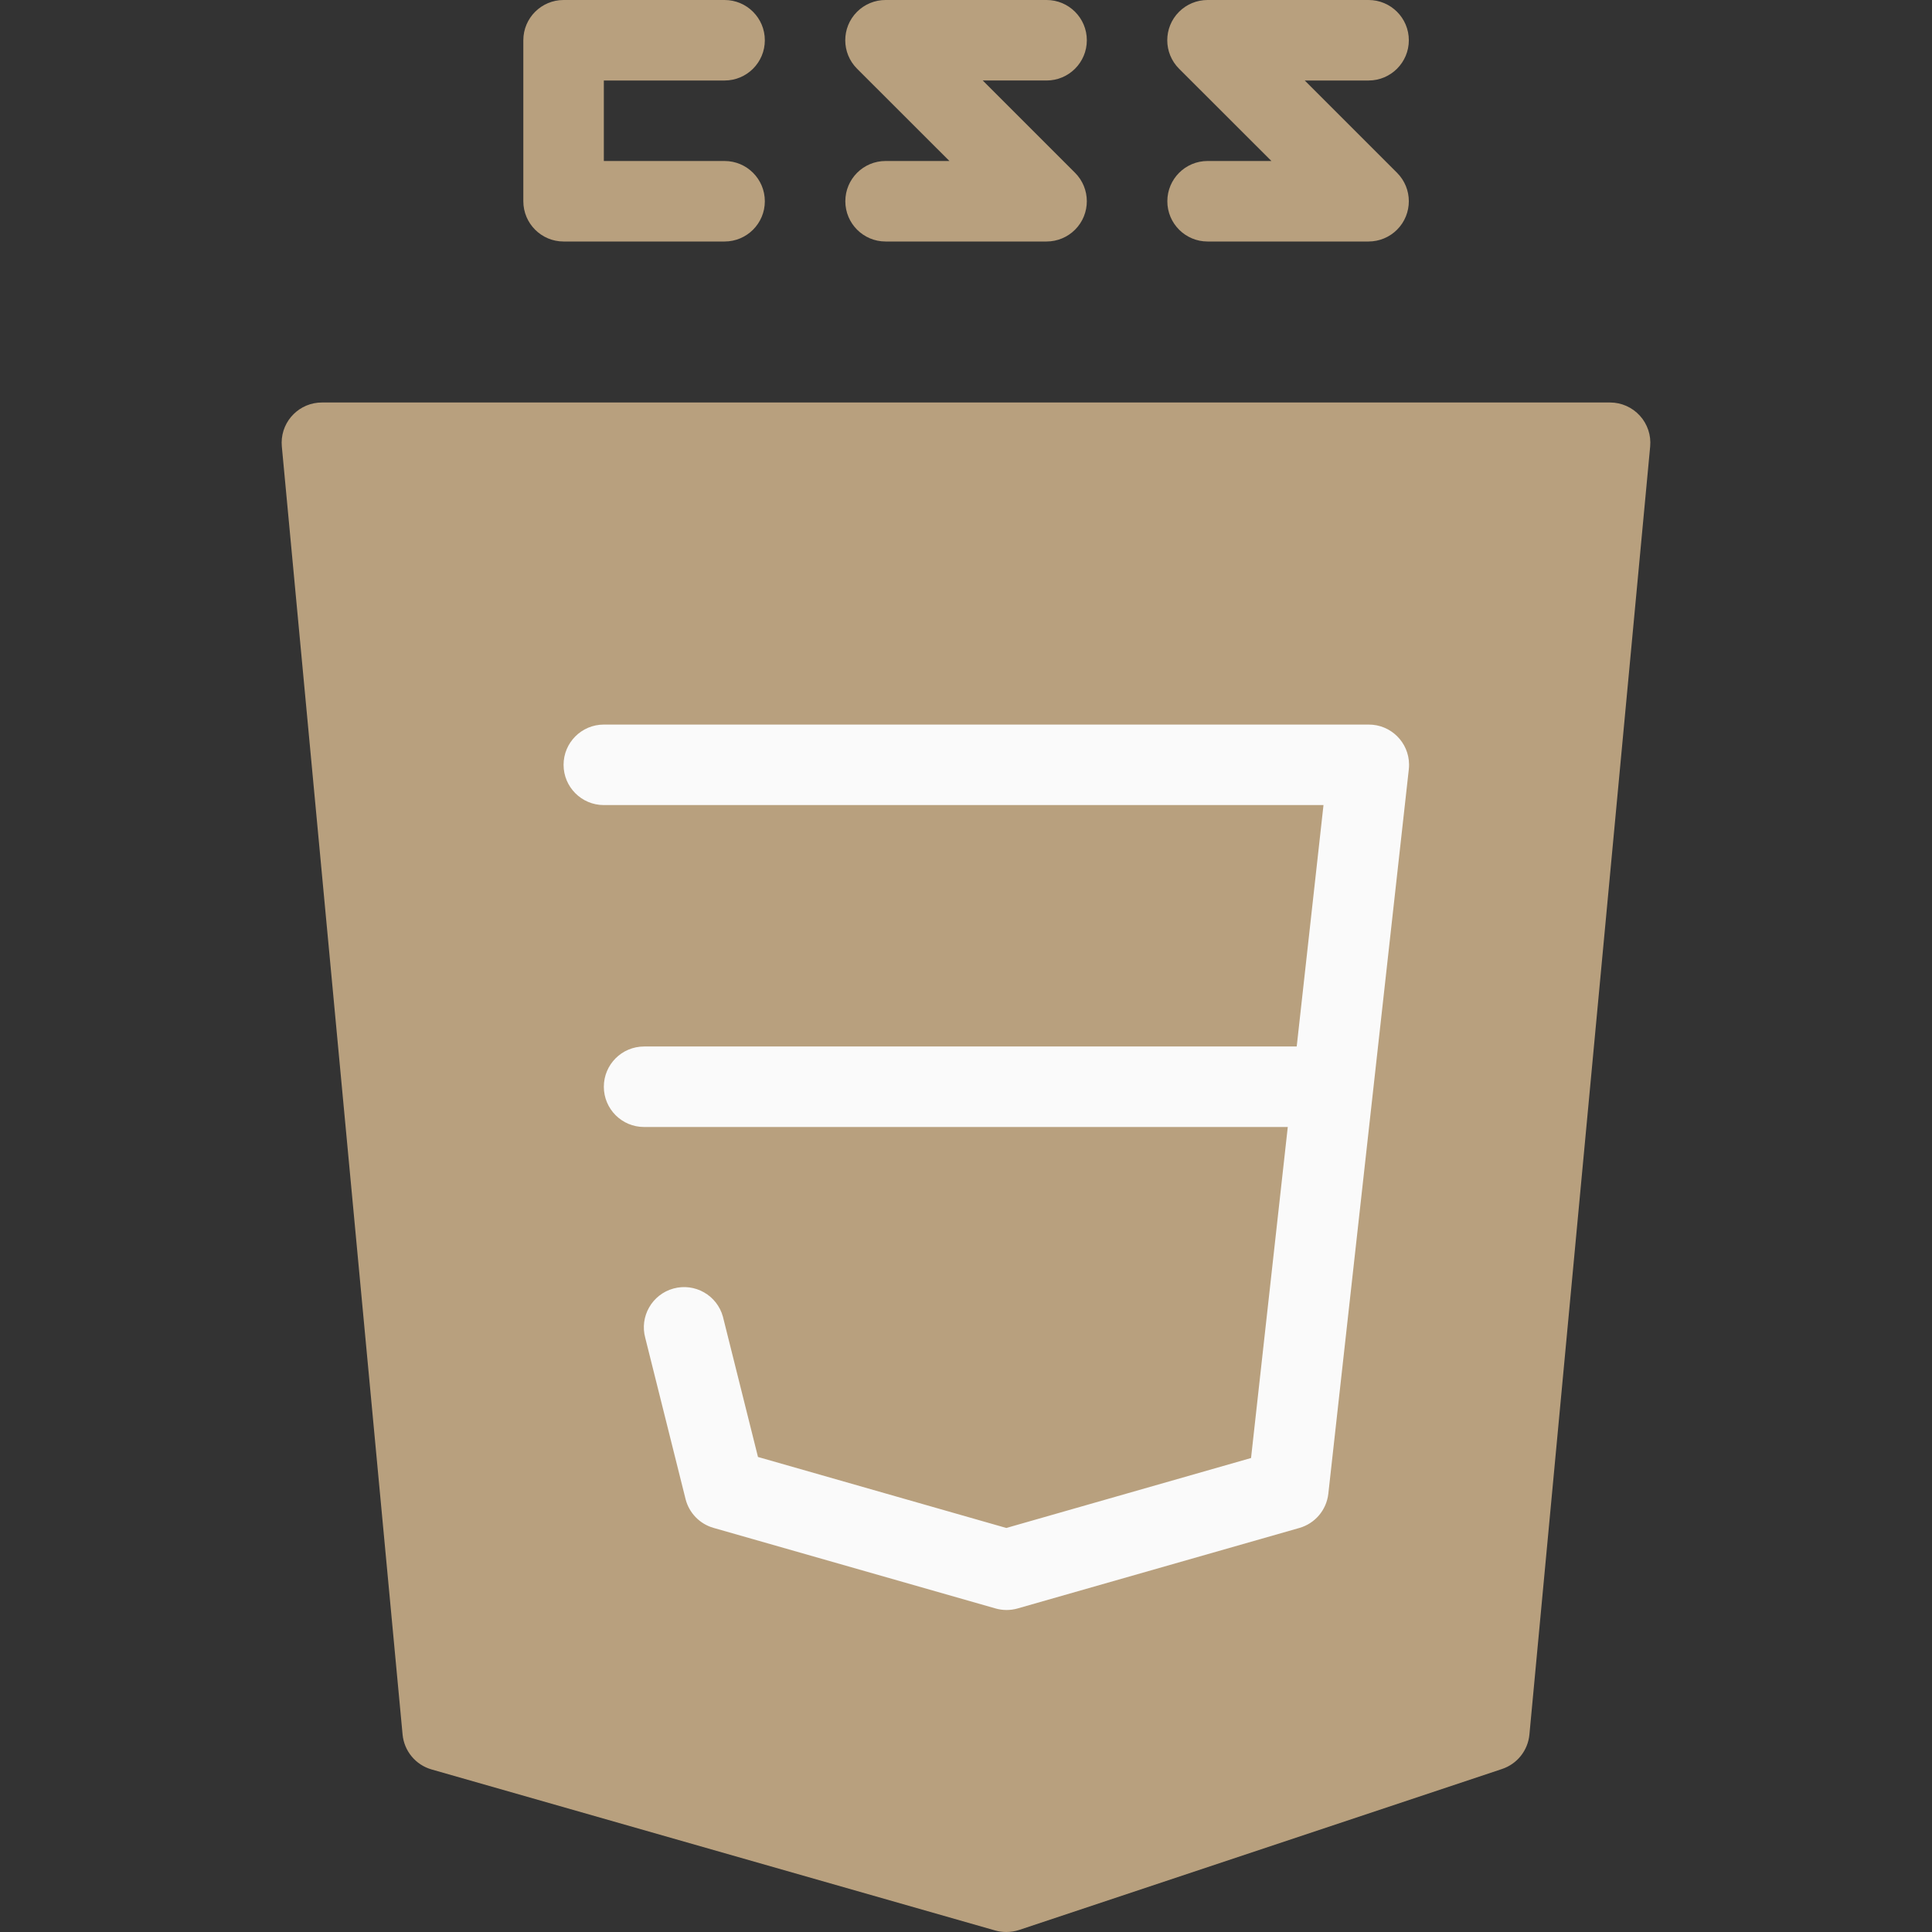 <svg width="512" height="512" viewBox="0 0 512 512" fill="none" xmlns="http://www.w3.org/2000/svg">
<rect x="0" y="0" width="512" height="512" fill="#333333" stroke="none"/>
<g clip-path="url(#clip0_101:2)">
<path d="M434.582 110.165C432.562 107.938 429.695 106.668 426.689 106.666H85.355C79.464 106.64 74.667 111.394 74.641 117.285C74.639 117.636 74.655 117.986 74.688 118.335L106.688 459.668C107.101 464.047 110.159 467.723 114.389 468.927L263.722 511.594C264.686 511.868 265.685 512.004 266.687 511.999C267.831 511.998 268.969 511.818 270.058 511.466L398.058 468.799C402.073 467.463 404.918 463.881 405.311 459.668L437.311 118.335C437.592 115.35 436.6 112.384 434.582 110.165Z" fill="#B8A07E"/>
<path d="M266.689 426.667C265.7 426.661 264.716 426.517 263.766 426.24L189.099 404.907C185.434 403.864 182.604 400.944 181.675 397.248L171.008 354.581C169.45 348.9 172.793 343.031 178.474 341.473C184.155 339.915 190.024 343.258 191.582 348.939C191.626 349.098 191.665 349.257 191.701 349.418L200.874 386.111L266.687 404.927L331.54 386.388L350.74 213.353H160.02C154.129 213.353 149.353 208.577 149.353 202.686C149.353 196.795 154.129 192.019 160.02 192.019H362.687C368.578 191.983 373.382 196.73 373.418 202.621C373.42 203.035 373.399 203.448 373.353 203.859L352.02 395.859C351.536 400.159 348.502 403.741 344.34 404.926L269.673 426.259C268.704 426.537 267.698 426.674 266.689 426.667Z" fill="#FAFAFA"/>
<path d="M352.022 298.667H170.689C164.798 298.667 160.022 293.891 160.022 288C160.022 282.109 164.798 277.333 170.689 277.333H352.022C357.913 277.333 362.689 282.109 362.689 288C362.689 293.891 357.913 298.667 352.022 298.667Z" fill="#FAFAFA"/>
<path d="M192.022 64H149.355C143.464 64 138.688 59.224 138.688 53.333V10.667C138.689 4.776 143.464 0 149.355 0H192.022C197.913 0 202.689 4.776 202.689 10.667C202.689 16.558 197.913 21.334 192.022 21.334H160.022V42.667H192.022C197.913 42.667 202.689 47.443 202.689 53.334C202.689 59.225 197.913 64 192.022 64Z" fill="#B8A07E"/>
<path d="M277.355 64H234.688C228.797 64 224.021 59.224 224.021 53.333C224.021 47.442 228.797 42.666 234.688 42.666H251.605L227.136 18.218C222.965 14.058 222.957 7.304 227.117 3.133C229.123 1.122 231.848 -0.006 234.688 -0.001H277.355C283.246 -0.001 288.022 4.775 288.022 10.666C288.022 16.557 283.246 21.333 277.355 21.333H260.438L284.886 45.781C289.057 49.941 289.065 56.695 284.905 60.866C282.904 62.872 280.188 63.999 277.355 64Z" fill="#B8A07E"/>
<path d="M362.689 64H320.022C314.131 64 309.355 59.224 309.355 53.333C309.355 47.442 314.131 42.666 320.022 42.666H336.939L312.47 18.219C308.299 14.059 308.291 7.305 312.451 3.134C314.457 1.123 317.182 -0.005 320.022 1.65517e-05H362.689C368.58 1.65517e-05 373.356 4.776 373.356 10.667C373.356 16.558 368.58 21.334 362.689 21.334H345.772L370.22 45.782C374.391 49.942 374.399 56.696 370.239 60.867C368.238 62.872 365.521 63.999 362.689 64Z" fill="#B8A07E"/>
</g>
<defs>
<clipPath id="clip0_101:2">
<rect width="512" height="512" fill="white"/>
</clipPath>
</defs>
</svg>
